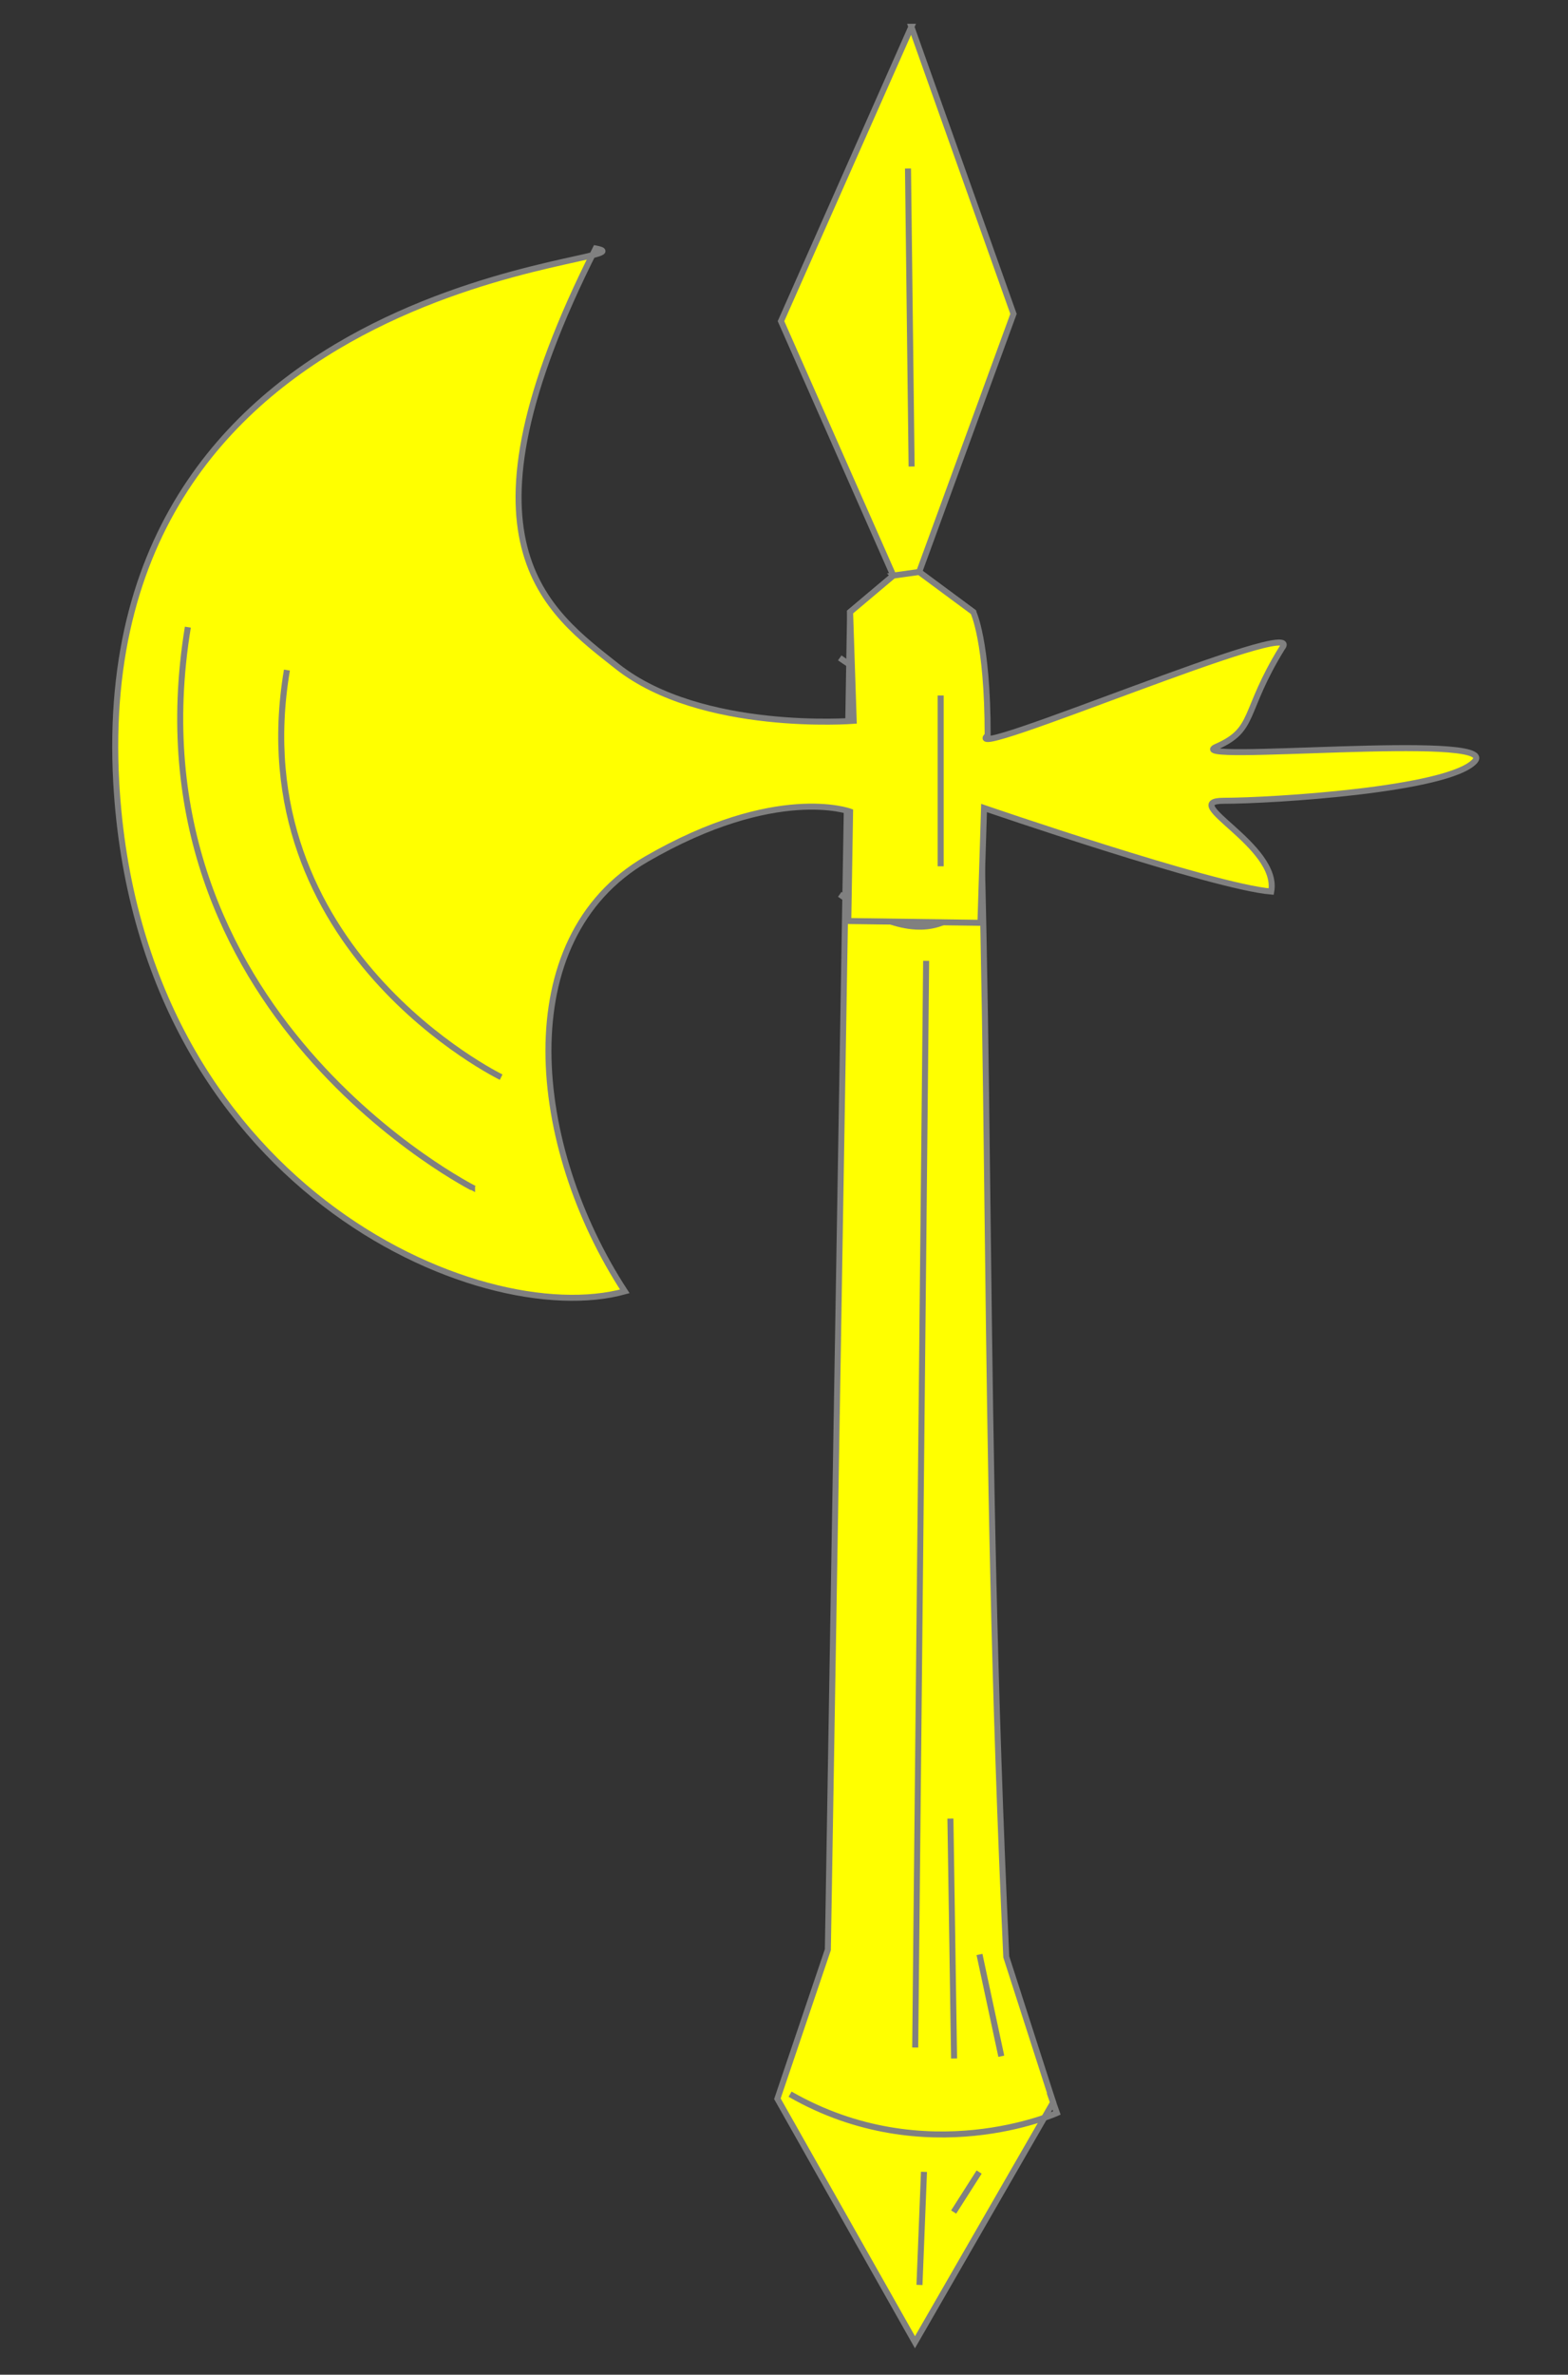 <?xml version="1.0" encoding="UTF-8" standalone="no"?>
<svg
   xmlns:dc="http://purl.org/dc/elements/1.1/"
   xmlns:cc="http://creativecommons.org/ns#"
   xmlns:rdf="http://www.w3.org/1999/02/22-rdf-syntax-ns#"
   xmlns:svg="http://www.w3.org/2000/svg"
   xmlns="http://www.w3.org/2000/svg"
   xmlns:sodipodi="http://sodipodi.sourceforge.net/DTD/sodipodi-0.dtd"
   xmlns:inkscape="http://www.inkscape.org/namespaces/inkscape"
   width="261"
   height="395"
   version="1.1"
   id="svg21736"
   sodipodi:docname="battle-axe.svg"
   inkscape:version="0.92.2 5c3e80d, 2017-08-06">

  <rect width="100%" height="100%" fill="#333333" stroke="none"/>

  <sodipodi:namedview
     pagecolor="#ffffff"
     bordercolor="#666666"
     borderopacity="1"
     objecttolerance="10"
     gridtolerance="10"
     guidetolerance="10"
     inkscape:pageopacity="0"
     inkscape:pageshadow="2"
     inkscape:window-width="640"
     inkscape:window-height="480"
     id="namedview21738"
     showgrid="false"
     inkscape:zoom="2.6227848"
     inkscape:cx="133.16892"
     inkscape:cy="197.5"
     inkscape:current-layer="svg21736" />
  <g
     style="fill:#ffff00;fill-opacity:1;fill-rule:evenodd;stroke:#808080;stroke-width:1;stroke-linecap:butt;stroke-linejoin:miter;stroke-miterlimit:4;stroke-opacity:1;stroke-dasharray:none"
     id="body">
    <g
       id="g21701"
       style="stroke-width:1;stroke:#808080" />
  </g>
  <g
     style="fill:#ffff00;fill-opacity:1;fill-rule:evenodd;stroke:#808080;stroke-width:1;stroke-linecap:butt;stroke-linejoin:miter;stroke-miterlimit:4;stroke-opacity:1;stroke-dasharray:none"
     id="handle">
    <path
       d="M 151.7,4.454 130,53.42 l 18.7,42.32 -7.2,6.06 -3.7,222.5 -8.4,24.8 22.9,40.5 23,-39.9 -7.8,-24.2 C 163.3,234.7 165.4,176.1 162,101.8 l -9,-6.66 15.7,-42.93 -17,-47.756 z"
       id="path21704"
       style="stroke-width:1;stroke:#808080" />
    <g
       fill="none"
       id="g21724"
       style="stroke-width:1;stroke:#808080">
      <path
         d="M 151.14,28.03 L 151.14,28.03 L 151.74,77.60"
         id="path21706"
         style="stroke-width:1;stroke:#808080" />
      <path
         d="M 154.16,159.82 L 152.34,340.58"
         id="path21708"
         style="stroke-width:1;stroke:#808080" />
      <path
         d="M 153.80,361.26 L 153.05,380.07"
         id="path21710"
         style="stroke-width:1;stroke:#808080" />
      <path
         d="M 158.20,302.50 L 158.81,342.40"
         id="path21712"
         style="stroke-width:1;stroke:#808080" />
      <path
         d="M 163.04,325.10 L 166.67,342.03"
         id="path21714"
         style="stroke-width:1;stroke:#808080" />
      <path
         d="M 162.98,361.29 L 158.74,367.94"
         id="path21716"
         style="stroke-width:1;stroke:#808080" />
      <path
         d="M 131.51,348.34 C 154.12,361.30 175.92,351.47 175.92,351.47 L 175.92,351.47 L 174.71,348.05"
         id="path21718"
         style="stroke-width:1;stroke:#808080" />
      <path
         d="M 139.78,148.76 C 158.59,162.01 162.87,146.62 162.87,146.62"
         id="path21720"
         style="stroke-width:1;stroke:#808080" />
      <path
         d="M 139.78,109.43 C 158.59,122.68 162.87,107.29 162.87,107.29"
         id="path21722"
         style="stroke-width:1;stroke:#808080" />
    </g>
  </g>
  <g
     style="fill:#ffff00;fill-opacity:1;fill-rule:evenodd;stroke:#808080;stroke-width:1;stroke-linecap:butt;stroke-linejoin:miter;stroke-miterlimit:4;stroke-opacity:1;stroke-dasharray:none"
     id="blade">
    <path
       d="m 148.7,95.74 -7.2,6.06 0.6,18.1 c 0,0 -25.3,2 -39.3,-9 -11.73,-9.3 -28.44,-20.6 -3.65,-69.57 12.65,2.42 -84.59,2.55 -79.8,88.87 3.78,67.1 60.45,91.3 84.65,84.6 -15.73,-24.1 -19.36,-58.6 3.6,-71.9 21.6,-12.5 33.9,-7.9 33.9,-7.9 l -0.3,18.2 22,0.3 0.6,-19.1 c 0,0 38.1,13.1 47.8,13.9 1.4,-7.7 -15.7,-15.1 -7.9,-15.1 7.9,0 37.5,-1.8 41.8,-6.6 4.2,-4.9 -49.7,0.5 -43,-2.4 6.6,-2.9 4.3,-5.7 10.9,-16.4 4.8,-6 -54.4,19.4 -49,14.5 0,-15.7 -2.4,-20.5 -2.4,-20.5 l -9,-6.66 -4.3,0.6 z"
       id="path21727"
       style="stroke-width:1;stroke:#808080" />
    <path
       fill="none"
       d="M 31.27,104.32 C 20.73,168.58 79.08,197.79 79.081,197.79"
       id="path21729"
       style="stroke-width:1;stroke:#808080" />
    <path
       fill="none"
       d="M 47.76,111.46 C 39.9,158.01 83.42,179.17 83.42,179.17"
       id="path21731"
       style="stroke-width:1;stroke:#808080" />
    <path
       fill="none"
       d="M 156.58,115.69 L 156.58,144.1"
       id="path21733"
       style="stroke-width:1;stroke:#808080" />
  </g>
</svg>
